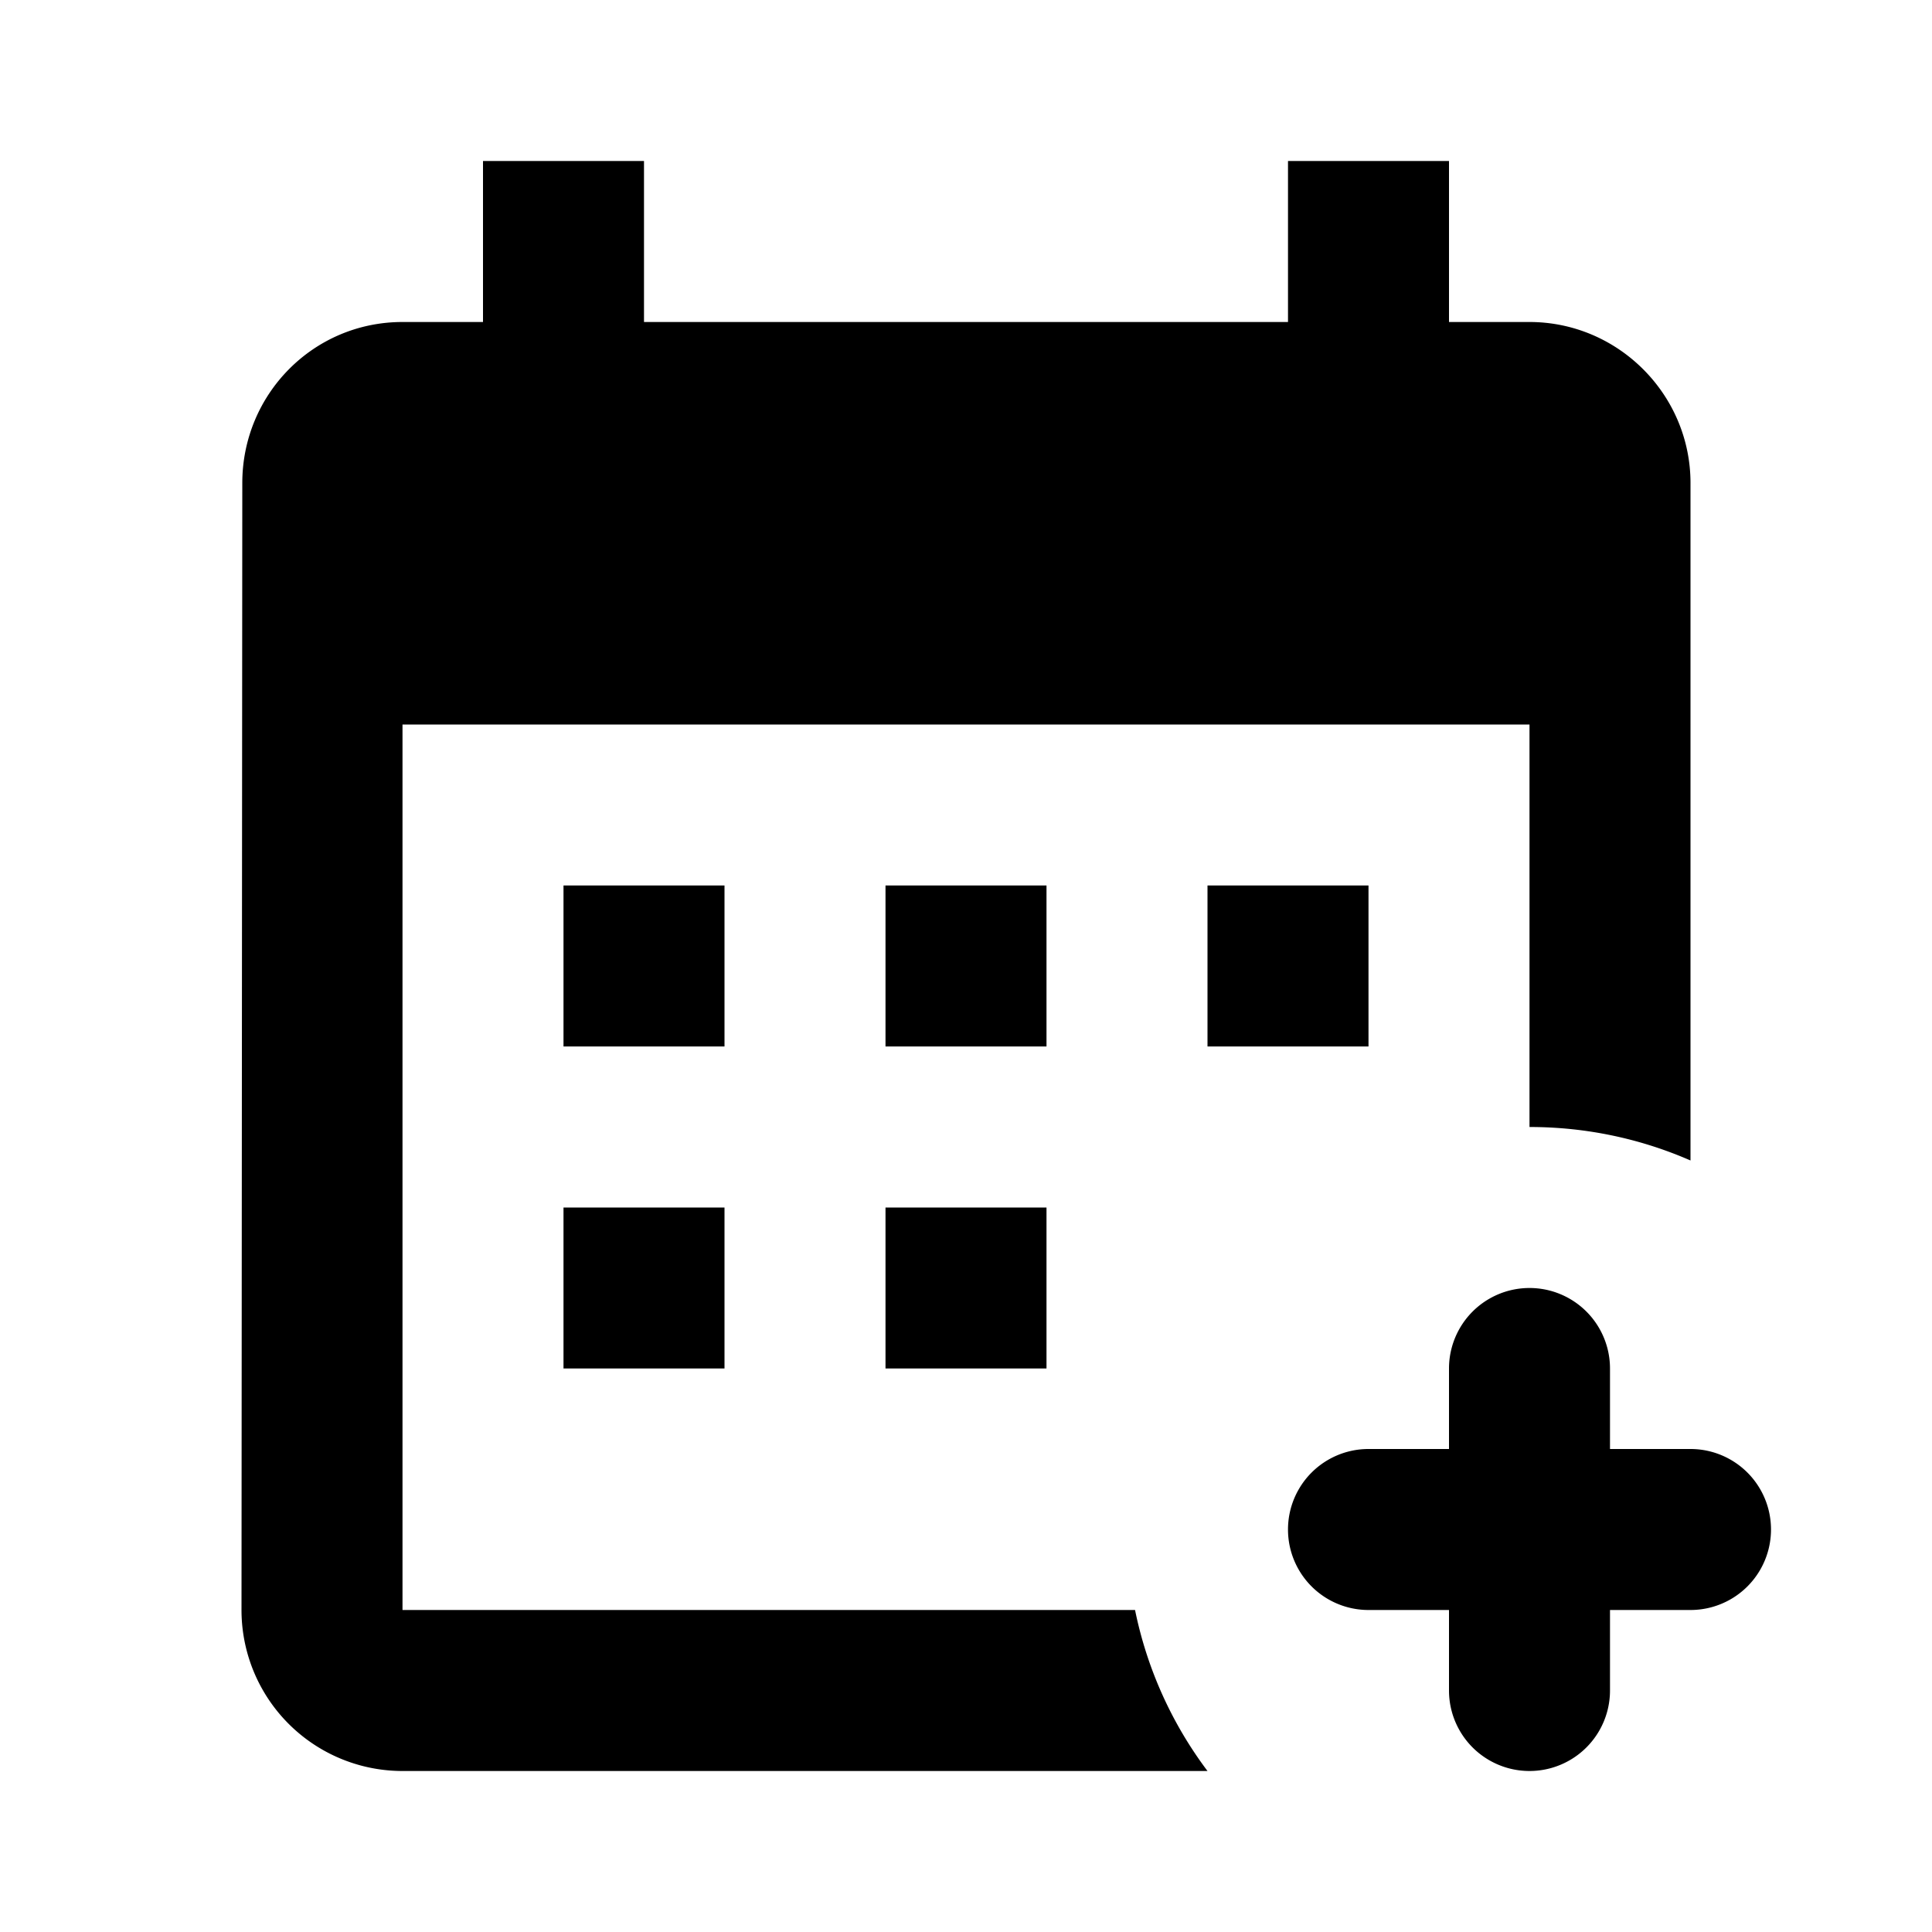 <svg viewBox="0 0 24 24" xmlns="http://www.w3.org/2000/svg"><path d="M7 11v2h2v-2H7zm6 0h-2v2h2v-2zm2 0v2h2v-2h-2zm-8 4v2h2v-2H7zm6 0h-2v2h2v-2zm6-11h-1V2h-2v2H8V2H6v2H5c-1.11 0-1.99.9-1.99 2L3 20a2 2 0 002 2h10a4.977 4.977 0 01-.9-2H5V9h14v5c.711 0 1.387.148 2 .416V6c0-1.1-.9-2-2-2zm-1 13v1h-1a1 1 0 100 2h1v1a1 1 0 102 0v-1h1a1 1 0 100-2h-1v-1a1 1 0 10-2 0z"/></svg>